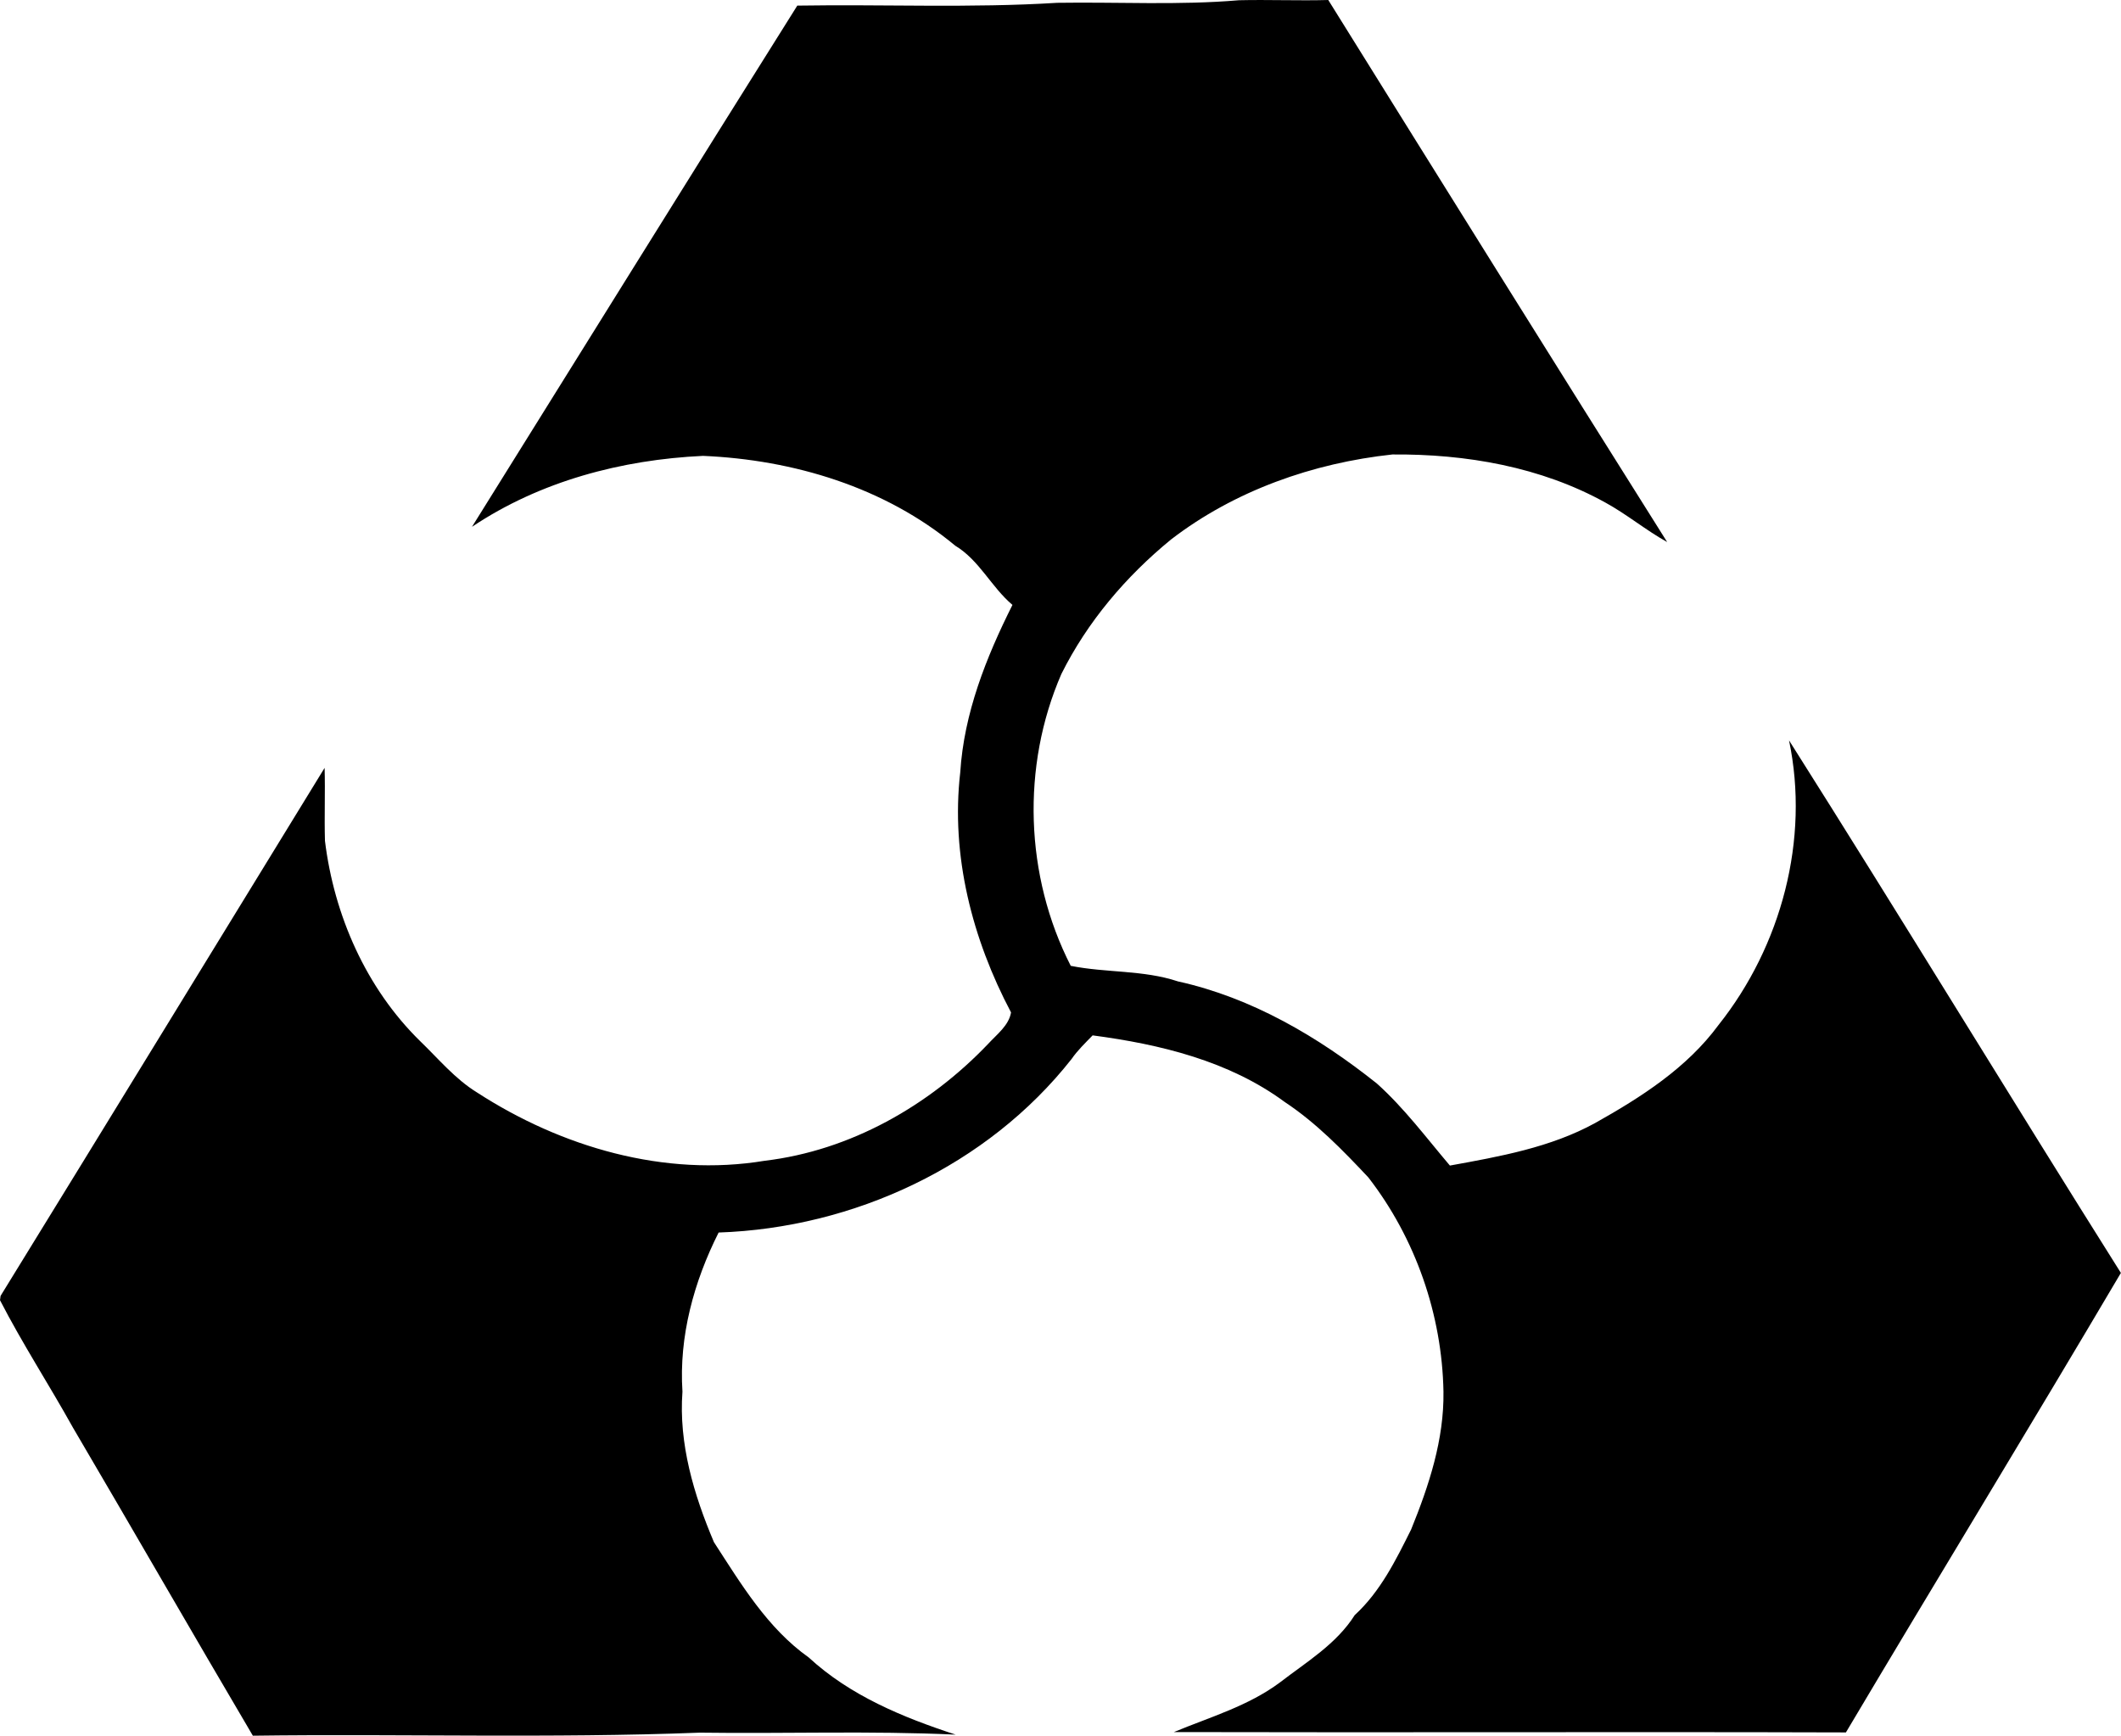 <?xml version="1.0" encoding="iso-8859-1"?>
<!-- Generator: Adobe Illustrator 21.0.2, SVG Export Plug-In . SVG Version: 6.00 Build 0)  -->
<svg version="1.1" xmlns="http://www.w3.org/2000/svg" xmlns:xlink="http://www.w3.org/1999/xlink" x="0px" y="0px"
	 viewBox="0 0 18.119 14.826" style="enable-background:new 0 0 18.119 14.826;" xml:space="preserve">
<g id="Credit_x5F_Mutuel">
	<path d="M6.811,0.048c0.74-0.012,1.482,0.022,2.221-0.024c0.518-0.008,1.037,0.022,1.553-0.022C10.839-0.004,11.093,0.007,11.347,0
		c0.962,1.545,1.925,3.09,2.895,4.63c-0.182-0.101-0.342-0.235-0.524-0.335c-0.554-0.308-1.196-0.418-1.823-0.413
		c-0.678,0.073-1.347,0.308-1.891,0.726C9.618,4.924,9.29,5.31,9.067,5.757C8.724,6.546,8.755,7.482,9.147,8.25
		c0.304,0.061,0.619,0.034,0.916,0.133c0.631,0.139,1.198,0.473,1.699,0.872c0.234,0.21,0.422,0.463,0.624,0.701
		c0.424-0.077,0.86-0.154,1.242-0.364c0.392-0.22,0.783-0.47,1.053-0.837c0.536-0.674,0.78-1.584,0.602-2.431
		c0.955,1.509,1.883,3.037,2.835,4.549c-0.775,1.313-1.57,2.614-2.349,3.925c-1.913-0.006-3.827,0.002-5.741-0.003
		c0.308-0.128,0.635-0.222,0.906-0.424c0.227-0.175,0.482-0.327,0.639-0.575c0.219-0.201,0.351-0.469,0.482-0.732
		c0.152-0.374,0.282-0.768,0.276-1.177c-0.012-0.658-0.239-1.31-0.642-1.83c-0.22-0.234-0.445-0.466-0.714-0.644
		C10.499,9.062,9.91,8.92,9.334,8.844C9.271,8.909,9.205,8.972,9.154,9.046c-0.719,0.913-1.861,1.443-3.015,1.482
		c-0.211,0.419-0.34,0.887-0.309,1.359c-0.033,0.445,0.097,0.88,0.269,1.286c0.231,0.356,0.456,0.734,0.81,0.985
		c0.353,0.326,0.805,0.512,1.255,0.659c-0.728-0.034-1.458-0.007-2.186-0.017c-1.271,0.049-2.545,0.009-3.818,0.026
		c-0.516-0.875-1.022-1.756-1.537-2.632C0.42,11.829,0.191,11.477,0,11.106l0.005-0.037c0.925-1.502,1.845-3.006,2.768-4.51
		C2.779,6.767,2.77,6.974,2.776,7.182c0.078,0.636,0.351,1.258,0.812,1.71c0.157,0.151,0.298,0.323,0.486,0.439
		c0.72,0.467,1.602,0.726,2.459,0.584c0.731-0.087,1.405-0.47,1.909-0.999c0.073-0.08,0.176-0.156,0.195-0.268
		c-0.331-0.626-0.516-1.34-0.434-2.05c0.032-0.507,0.221-0.982,0.446-1.431C8.468,5.014,8.367,4.786,8.16,4.661
		c-0.601-0.5-1.383-0.734-2.154-0.767C5.312,3.926,4.614,4.11,4.032,4.5C4.958,3.016,5.88,1.529,6.811,0.048z"/>
</g>
<g id="Layer_1">
</g>
</svg>
